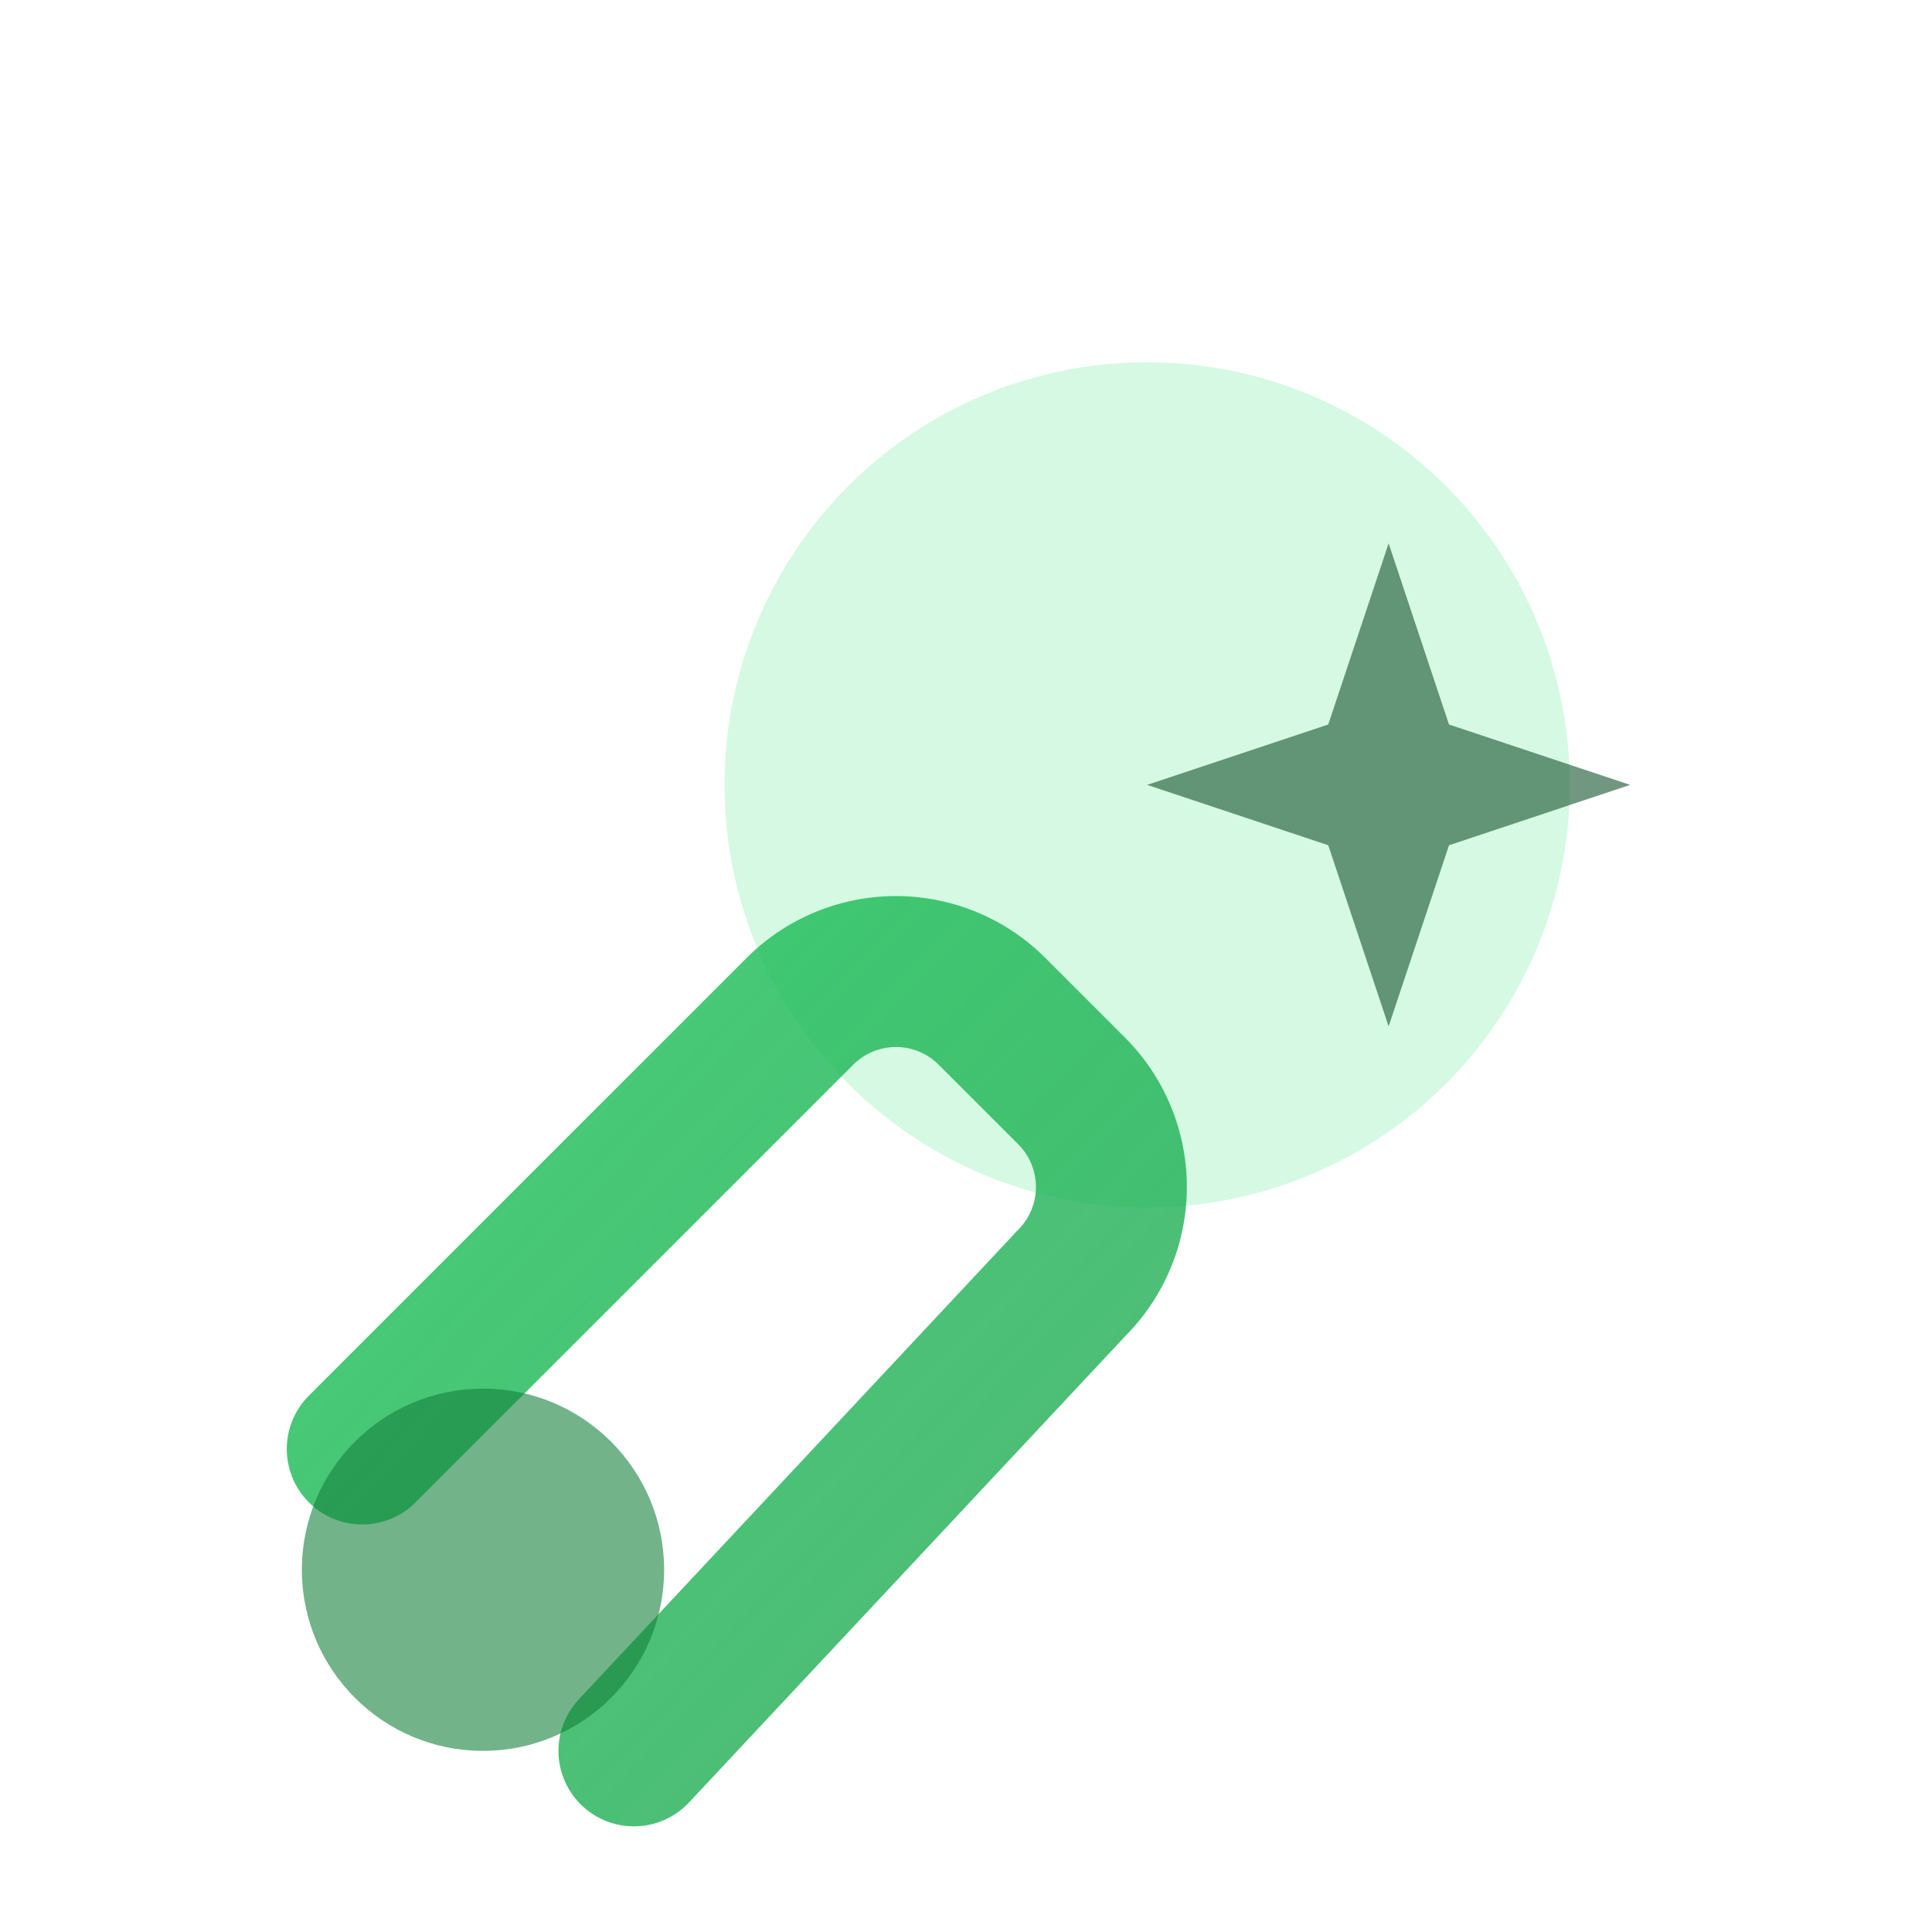 <svg xmlns="http://www.w3.org/2000/svg" viewBox="0 0 64 64" role="img" aria-labelledby="title desc">
  <title id="title">Wsparcie serwisowe</title>
  <desc id="desc">Ikona przedstawiająca klucz i zębatkę symbolizujące serwis.</desc>
  <defs>
    <linearGradient id="gradient-service" x1="0" y1="0" x2="1" y2="1">
      <stop offset="0%" stop-color="#22c55e" stop-opacity="0.85" />
      <stop offset="100%" stop-color="#16a34a" stop-opacity="0.75" />
    </linearGradient>
  </defs>
  <circle cx="38" cy="26" r="14" fill="#86efac" opacity="0.35" />
  <path
    d="M46 18l2 6 6 2-6 2-2 6-2-6-6-2 6-2 2-6z"
    fill="#14532d"
    opacity="0.6"
  />
  <path
    d="M12 48l14.5-14.5a4.5 4.5 0 016.36 0l2.64 2.64a4.5 4.5 0 010 6.36L21 58"
    fill="none"
    stroke="url(#gradient-service)"
    stroke-width="5"
    stroke-linecap="round"
    stroke-linejoin="round"
  />
  <circle cx="16" cy="52" r="6" fill="#15803d" opacity="0.6" />
</svg>
